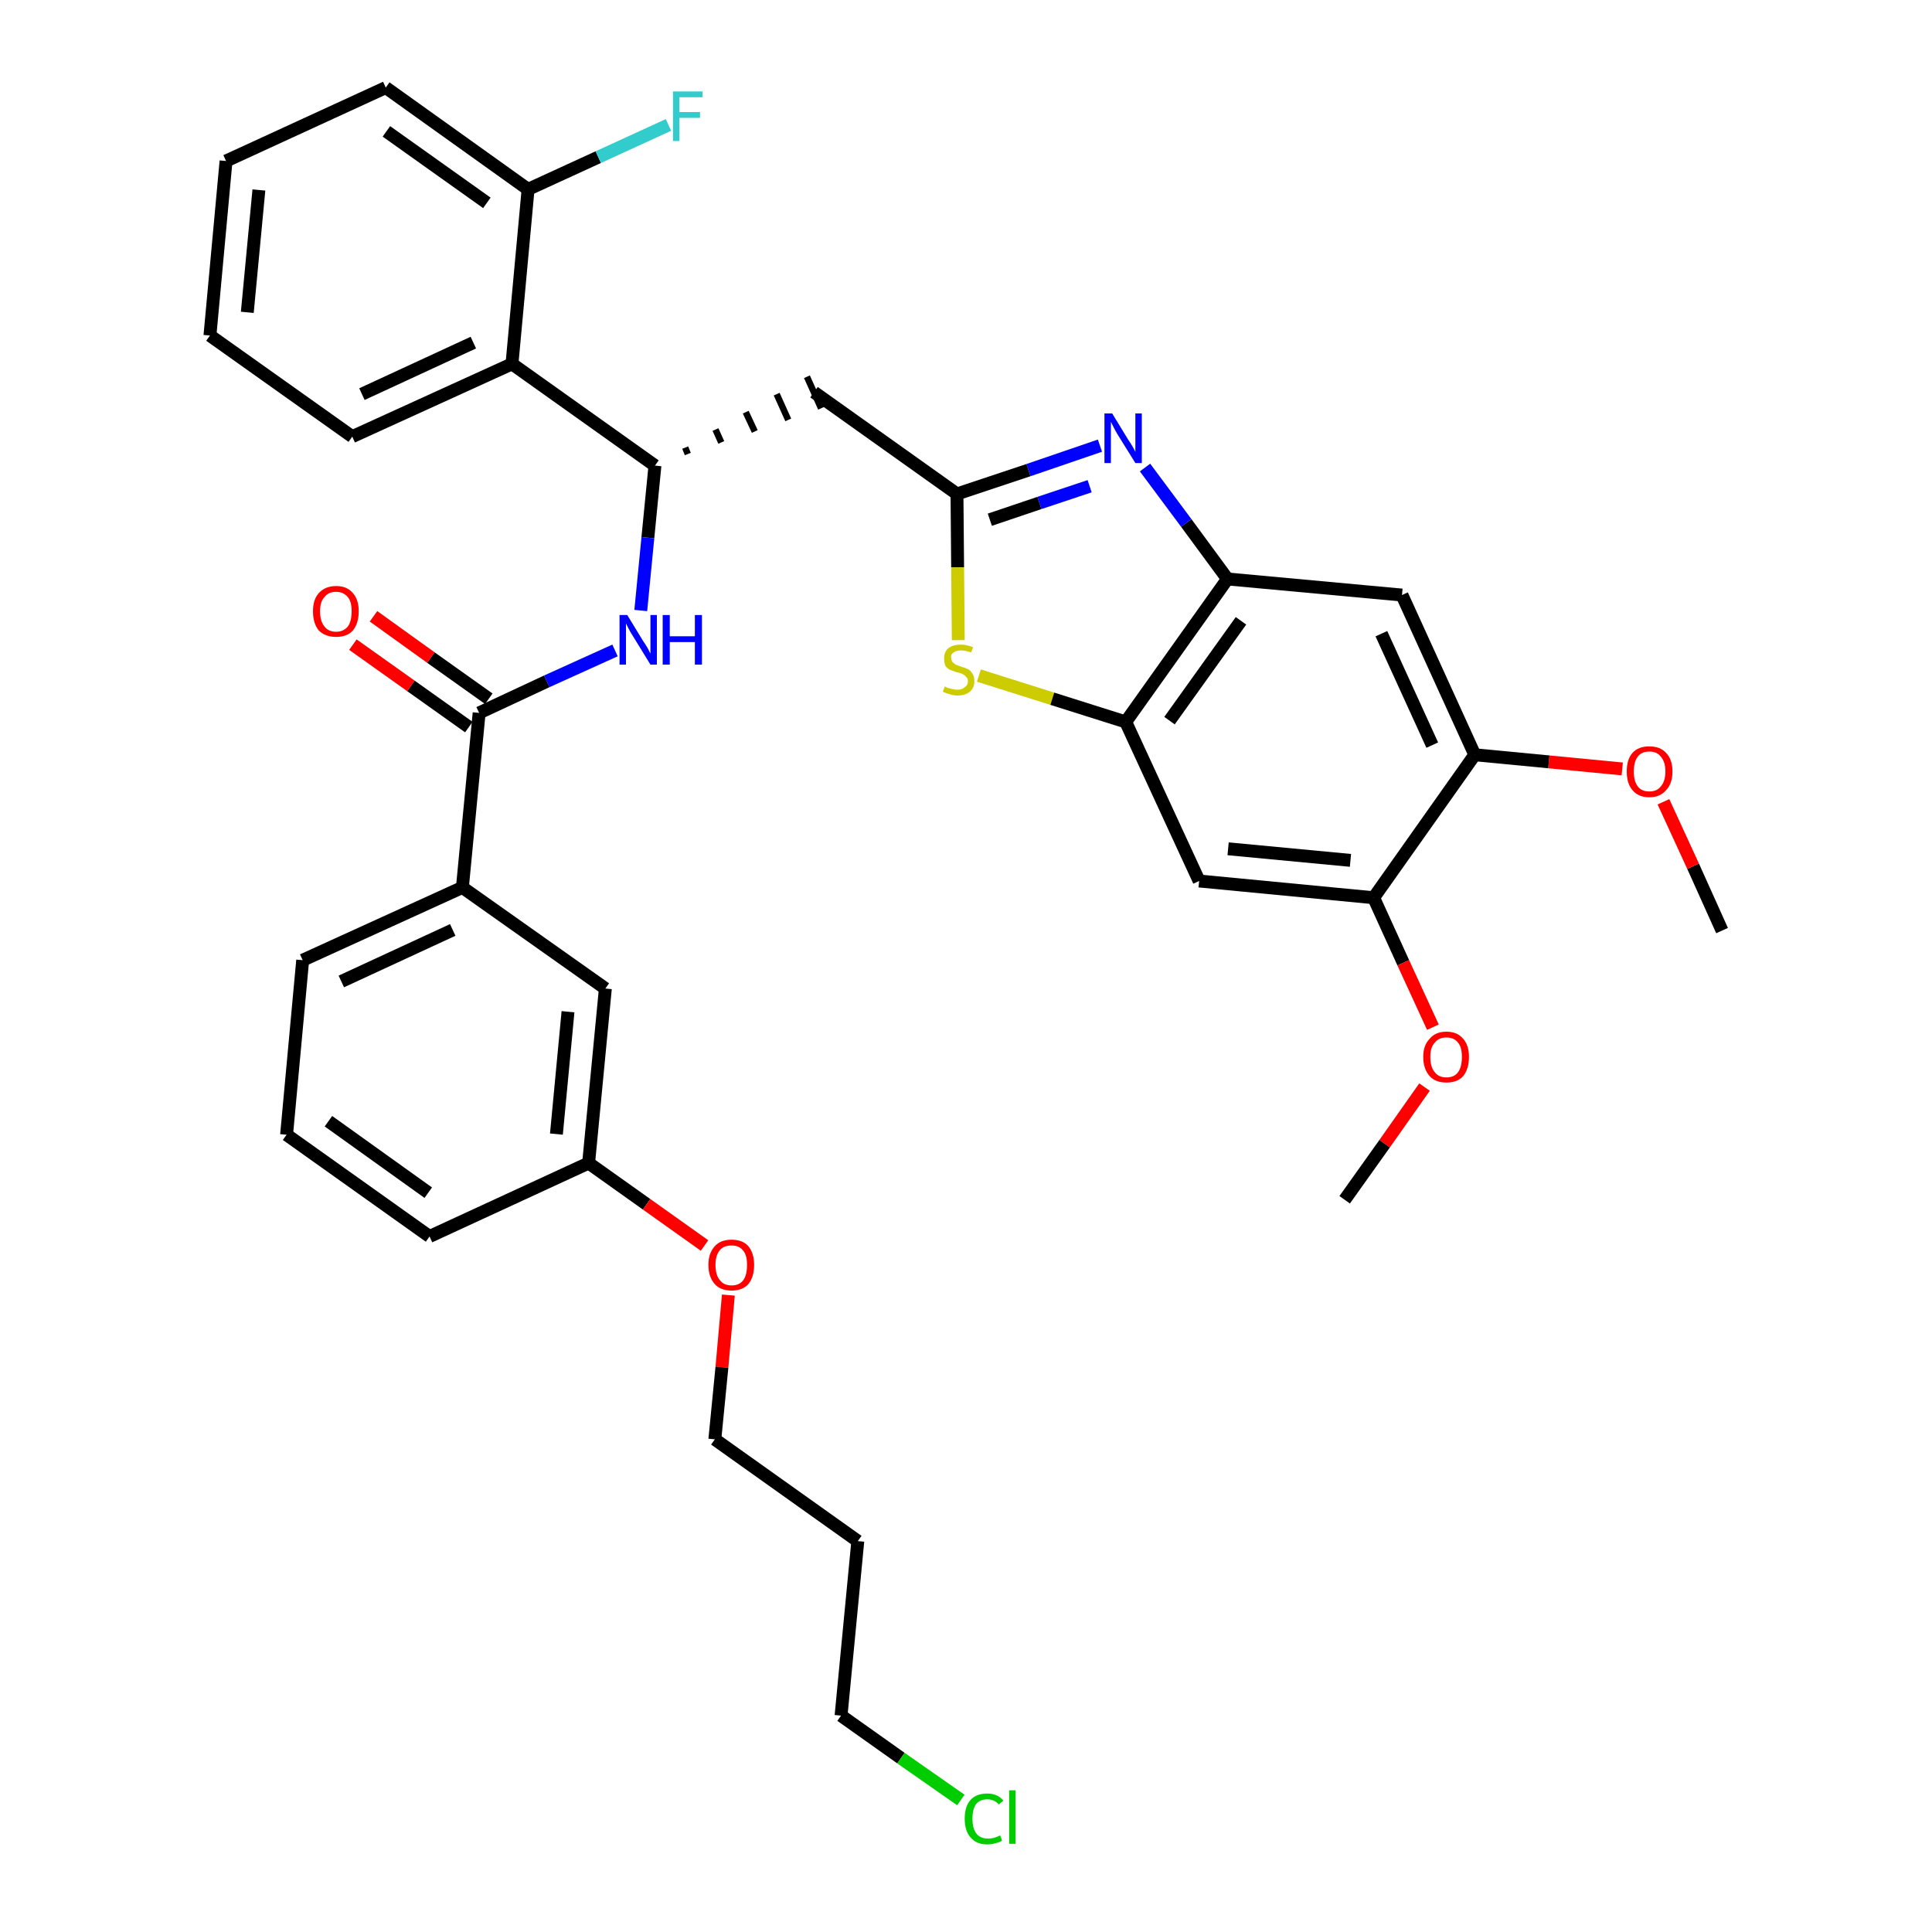 <?xml version='1.0' encoding='iso-8859-1'?>
<svg version='1.1' baseProfile='full'
              xmlns='http://www.w3.org/2000/svg'
                      xmlns:rdkit='http://www.rdkit.org/xml'
                      xmlns:xlink='http://www.w3.org/1999/xlink'
                  xml:space='preserve'
width='300px' height='300px' viewBox='0 0 300 300'>
<!-- END OF HEADER -->
<path class='bond-0 atom-0 atom-1' d='M 267.4,144.5 L 262.9,134.5' style='fill:none;fill-rule:evenodd;stroke:#000000;stroke-width:2.0px;stroke-linecap:butt;stroke-linejoin:miter;stroke-opacity:1' />
<path class='bond-0 atom-0 atom-1' d='M 262.9,134.5 L 258.3,124.5' style='fill:none;fill-rule:evenodd;stroke:#FF0000;stroke-width:2.0px;stroke-linecap:butt;stroke-linejoin:miter;stroke-opacity:1' />
<path class='bond-1 atom-1 atom-2' d='M 251.9,119.4 L 240.5,118.3' style='fill:none;fill-rule:evenodd;stroke:#FF0000;stroke-width:2.0px;stroke-linecap:butt;stroke-linejoin:miter;stroke-opacity:1' />
<path class='bond-1 atom-1 atom-2' d='M 240.5,118.3 L 229.0,117.2' style='fill:none;fill-rule:evenodd;stroke:#000000;stroke-width:2.0px;stroke-linecap:butt;stroke-linejoin:miter;stroke-opacity:1' />
<path class='bond-2 atom-2 atom-3' d='M 229.0,117.2 L 217.7,92.4' style='fill:none;fill-rule:evenodd;stroke:#000000;stroke-width:2.0px;stroke-linecap:butt;stroke-linejoin:miter;stroke-opacity:1' />
<path class='bond-2 atom-2 atom-3' d='M 222.4,115.7 L 214.5,98.4' style='fill:none;fill-rule:evenodd;stroke:#000000;stroke-width:2.0px;stroke-linecap:butt;stroke-linejoin:miter;stroke-opacity:1' />
<path class='bond-35 atom-33 atom-2' d='M 213.3,139.4 L 229.0,117.2' style='fill:none;fill-rule:evenodd;stroke:#000000;stroke-width:2.0px;stroke-linecap:butt;stroke-linejoin:miter;stroke-opacity:1' />
<path class='bond-3 atom-3 atom-4' d='M 217.7,92.4 L 190.6,89.9' style='fill:none;fill-rule:evenodd;stroke:#000000;stroke-width:2.0px;stroke-linecap:butt;stroke-linejoin:miter;stroke-opacity:1' />
<path class='bond-4 atom-4 atom-5' d='M 190.6,89.9 L 184.2,81.2' style='fill:none;fill-rule:evenodd;stroke:#000000;stroke-width:2.0px;stroke-linecap:butt;stroke-linejoin:miter;stroke-opacity:1' />
<path class='bond-4 atom-4 atom-5' d='M 184.2,81.2 L 177.8,72.6' style='fill:none;fill-rule:evenodd;stroke:#0000FF;stroke-width:2.0px;stroke-linecap:butt;stroke-linejoin:miter;stroke-opacity:1' />
<path class='bond-36 atom-31 atom-4' d='M 174.8,112.1 L 190.6,89.9' style='fill:none;fill-rule:evenodd;stroke:#000000;stroke-width:2.0px;stroke-linecap:butt;stroke-linejoin:miter;stroke-opacity:1' />
<path class='bond-36 atom-31 atom-4' d='M 181.6,111.9 L 192.7,96.4' style='fill:none;fill-rule:evenodd;stroke:#000000;stroke-width:2.0px;stroke-linecap:butt;stroke-linejoin:miter;stroke-opacity:1' />
<path class='bond-5 atom-5 atom-6' d='M 170.8,69.2 L 159.7,73.0' style='fill:none;fill-rule:evenodd;stroke:#0000FF;stroke-width:2.0px;stroke-linecap:butt;stroke-linejoin:miter;stroke-opacity:1' />
<path class='bond-5 atom-5 atom-6' d='M 159.7,73.0 L 148.6,76.7' style='fill:none;fill-rule:evenodd;stroke:#000000;stroke-width:2.0px;stroke-linecap:butt;stroke-linejoin:miter;stroke-opacity:1' />
<path class='bond-5 atom-5 atom-6' d='M 169.2,75.5 L 161.4,78.1' style='fill:none;fill-rule:evenodd;stroke:#0000FF;stroke-width:2.0px;stroke-linecap:butt;stroke-linejoin:miter;stroke-opacity:1' />
<path class='bond-5 atom-5 atom-6' d='M 161.4,78.1 L 153.7,80.7' style='fill:none;fill-rule:evenodd;stroke:#000000;stroke-width:2.0px;stroke-linecap:butt;stroke-linejoin:miter;stroke-opacity:1' />
<path class='bond-6 atom-6 atom-7' d='M 148.6,76.7 L 126.4,60.9' style='fill:none;fill-rule:evenodd;stroke:#000000;stroke-width:2.0px;stroke-linecap:butt;stroke-linejoin:miter;stroke-opacity:1' />
<path class='bond-29 atom-6 atom-30' d='M 148.6,76.7 L 148.7,88.1' style='fill:none;fill-rule:evenodd;stroke:#000000;stroke-width:2.0px;stroke-linecap:butt;stroke-linejoin:miter;stroke-opacity:1' />
<path class='bond-29 atom-6 atom-30' d='M 148.7,88.1 L 148.8,99.4' style='fill:none;fill-rule:evenodd;stroke:#CCCC00;stroke-width:2.0px;stroke-linecap:butt;stroke-linejoin:miter;stroke-opacity:1' />
<path class='bond-7 atom-8 atom-7' d='M 106.8,70.5 L 106.4,69.5' style='fill:none;fill-rule:evenodd;stroke:#000000;stroke-width:1.0px;stroke-linecap:butt;stroke-linejoin:miter;stroke-opacity:1' />
<path class='bond-7 atom-8 atom-7' d='M 112.0,68.7 L 111.1,66.7' style='fill:none;fill-rule:evenodd;stroke:#000000;stroke-width:1.0px;stroke-linecap:butt;stroke-linejoin:miter;stroke-opacity:1' />
<path class='bond-7 atom-8 atom-7' d='M 117.2,67.0 L 115.8,64.0' style='fill:none;fill-rule:evenodd;stroke:#000000;stroke-width:1.0px;stroke-linecap:butt;stroke-linejoin:miter;stroke-opacity:1' />
<path class='bond-7 atom-8 atom-7' d='M 122.4,65.2 L 120.6,61.2' style='fill:none;fill-rule:evenodd;stroke:#000000;stroke-width:1.0px;stroke-linecap:butt;stroke-linejoin:miter;stroke-opacity:1' />
<path class='bond-7 atom-8 atom-7' d='M 127.5,63.4 L 125.3,58.5' style='fill:none;fill-rule:evenodd;stroke:#000000;stroke-width:1.0px;stroke-linecap:butt;stroke-linejoin:miter;stroke-opacity:1' />
<path class='bond-8 atom-8 atom-9' d='M 101.7,72.3 L 100.6,83.5' style='fill:none;fill-rule:evenodd;stroke:#000000;stroke-width:2.0px;stroke-linecap:butt;stroke-linejoin:miter;stroke-opacity:1' />
<path class='bond-8 atom-8 atom-9' d='M 100.6,83.5 L 99.5,94.8' style='fill:none;fill-rule:evenodd;stroke:#0000FF;stroke-width:2.0px;stroke-linecap:butt;stroke-linejoin:miter;stroke-opacity:1' />
<path class='bond-22 atom-8 atom-23' d='M 101.7,72.3 L 79.5,56.5' style='fill:none;fill-rule:evenodd;stroke:#000000;stroke-width:2.0px;stroke-linecap:butt;stroke-linejoin:miter;stroke-opacity:1' />
<path class='bond-9 atom-9 atom-10' d='M 95.5,101.0 L 84.9,105.8' style='fill:none;fill-rule:evenodd;stroke:#0000FF;stroke-width:2.0px;stroke-linecap:butt;stroke-linejoin:miter;stroke-opacity:1' />
<path class='bond-9 atom-9 atom-10' d='M 84.9,105.8 L 74.4,110.7' style='fill:none;fill-rule:evenodd;stroke:#000000;stroke-width:2.0px;stroke-linecap:butt;stroke-linejoin:miter;stroke-opacity:1' />
<path class='bond-10 atom-10 atom-11' d='M 75.9,108.5 L 66.9,102.1' style='fill:none;fill-rule:evenodd;stroke:#000000;stroke-width:2.0px;stroke-linecap:butt;stroke-linejoin:miter;stroke-opacity:1' />
<path class='bond-10 atom-10 atom-11' d='M 66.9,102.1 L 58.0,95.7' style='fill:none;fill-rule:evenodd;stroke:#FF0000;stroke-width:2.0px;stroke-linecap:butt;stroke-linejoin:miter;stroke-opacity:1' />
<path class='bond-10 atom-10 atom-11' d='M 72.8,112.9 L 63.8,106.5' style='fill:none;fill-rule:evenodd;stroke:#000000;stroke-width:2.0px;stroke-linecap:butt;stroke-linejoin:miter;stroke-opacity:1' />
<path class='bond-10 atom-10 atom-11' d='M 63.8,106.5 L 54.8,100.1' style='fill:none;fill-rule:evenodd;stroke:#FF0000;stroke-width:2.0px;stroke-linecap:butt;stroke-linejoin:miter;stroke-opacity:1' />
<path class='bond-11 atom-10 atom-12' d='M 74.4,110.7 L 71.8,137.8' style='fill:none;fill-rule:evenodd;stroke:#000000;stroke-width:2.0px;stroke-linecap:butt;stroke-linejoin:miter;stroke-opacity:1' />
<path class='bond-12 atom-12 atom-13' d='M 71.8,137.8 L 47.0,149.1' style='fill:none;fill-rule:evenodd;stroke:#000000;stroke-width:2.0px;stroke-linecap:butt;stroke-linejoin:miter;stroke-opacity:1' />
<path class='bond-12 atom-12 atom-13' d='M 70.3,144.4 L 53.0,152.4' style='fill:none;fill-rule:evenodd;stroke:#000000;stroke-width:2.0px;stroke-linecap:butt;stroke-linejoin:miter;stroke-opacity:1' />
<path class='bond-37 atom-22 atom-12' d='M 94.0,153.5 L 71.8,137.8' style='fill:none;fill-rule:evenodd;stroke:#000000;stroke-width:2.0px;stroke-linecap:butt;stroke-linejoin:miter;stroke-opacity:1' />
<path class='bond-13 atom-13 atom-14' d='M 47.0,149.1 L 44.5,176.2' style='fill:none;fill-rule:evenodd;stroke:#000000;stroke-width:2.0px;stroke-linecap:butt;stroke-linejoin:miter;stroke-opacity:1' />
<path class='bond-14 atom-14 atom-15' d='M 44.5,176.2 L 66.7,192.0' style='fill:none;fill-rule:evenodd;stroke:#000000;stroke-width:2.0px;stroke-linecap:butt;stroke-linejoin:miter;stroke-opacity:1' />
<path class='bond-14 atom-14 atom-15' d='M 51.0,174.1 L 66.5,185.2' style='fill:none;fill-rule:evenodd;stroke:#000000;stroke-width:2.0px;stroke-linecap:butt;stroke-linejoin:miter;stroke-opacity:1' />
<path class='bond-15 atom-15 atom-16' d='M 66.7,192.0 L 91.4,180.6' style='fill:none;fill-rule:evenodd;stroke:#000000;stroke-width:2.0px;stroke-linecap:butt;stroke-linejoin:miter;stroke-opacity:1' />
<path class='bond-16 atom-16 atom-17' d='M 91.4,180.6 L 100.4,187.0' style='fill:none;fill-rule:evenodd;stroke:#000000;stroke-width:2.0px;stroke-linecap:butt;stroke-linejoin:miter;stroke-opacity:1' />
<path class='bond-16 atom-16 atom-17' d='M 100.4,187.0 L 109.4,193.4' style='fill:none;fill-rule:evenodd;stroke:#FF0000;stroke-width:2.0px;stroke-linecap:butt;stroke-linejoin:miter;stroke-opacity:1' />
<path class='bond-21 atom-16 atom-22' d='M 91.4,180.6 L 94.0,153.5' style='fill:none;fill-rule:evenodd;stroke:#000000;stroke-width:2.0px;stroke-linecap:butt;stroke-linejoin:miter;stroke-opacity:1' />
<path class='bond-21 atom-16 atom-22' d='M 86.4,176.1 L 88.2,157.1' style='fill:none;fill-rule:evenodd;stroke:#000000;stroke-width:2.0px;stroke-linecap:butt;stroke-linejoin:miter;stroke-opacity:1' />
<path class='bond-17 atom-17 atom-18' d='M 113.1,201.1 L 112.1,212.3' style='fill:none;fill-rule:evenodd;stroke:#FF0000;stroke-width:2.0px;stroke-linecap:butt;stroke-linejoin:miter;stroke-opacity:1' />
<path class='bond-17 atom-17 atom-18' d='M 112.1,212.3 L 111.0,223.5' style='fill:none;fill-rule:evenodd;stroke:#000000;stroke-width:2.0px;stroke-linecap:butt;stroke-linejoin:miter;stroke-opacity:1' />
<path class='bond-18 atom-18 atom-19' d='M 111.0,223.5 L 133.2,239.3' style='fill:none;fill-rule:evenodd;stroke:#000000;stroke-width:2.0px;stroke-linecap:butt;stroke-linejoin:miter;stroke-opacity:1' />
<path class='bond-19 atom-19 atom-20' d='M 133.2,239.3 L 130.6,266.4' style='fill:none;fill-rule:evenodd;stroke:#000000;stroke-width:2.0px;stroke-linecap:butt;stroke-linejoin:miter;stroke-opacity:1' />
<path class='bond-20 atom-20 atom-21' d='M 130.6,266.4 L 139.9,273.0' style='fill:none;fill-rule:evenodd;stroke:#000000;stroke-width:2.0px;stroke-linecap:butt;stroke-linejoin:miter;stroke-opacity:1' />
<path class='bond-20 atom-20 atom-21' d='M 139.9,273.0 L 149.2,279.5' style='fill:none;fill-rule:evenodd;stroke:#00CC00;stroke-width:2.0px;stroke-linecap:butt;stroke-linejoin:miter;stroke-opacity:1' />
<path class='bond-23 atom-23 atom-24' d='M 79.5,56.5 L 54.7,67.8' style='fill:none;fill-rule:evenodd;stroke:#000000;stroke-width:2.0px;stroke-linecap:butt;stroke-linejoin:miter;stroke-opacity:1' />
<path class='bond-23 atom-23 atom-24' d='M 73.5,53.2 L 56.2,61.2' style='fill:none;fill-rule:evenodd;stroke:#000000;stroke-width:2.0px;stroke-linecap:butt;stroke-linejoin:miter;stroke-opacity:1' />
<path class='bond-38 atom-28 atom-23' d='M 82.0,29.4 L 79.5,56.5' style='fill:none;fill-rule:evenodd;stroke:#000000;stroke-width:2.0px;stroke-linecap:butt;stroke-linejoin:miter;stroke-opacity:1' />
<path class='bond-24 atom-24 atom-25' d='M 54.7,67.8 L 32.6,52.1' style='fill:none;fill-rule:evenodd;stroke:#000000;stroke-width:2.0px;stroke-linecap:butt;stroke-linejoin:miter;stroke-opacity:1' />
<path class='bond-25 atom-25 atom-26' d='M 32.6,52.1 L 35.1,25.0' style='fill:none;fill-rule:evenodd;stroke:#000000;stroke-width:2.0px;stroke-linecap:butt;stroke-linejoin:miter;stroke-opacity:1' />
<path class='bond-25 atom-25 atom-26' d='M 38.4,48.5 L 40.2,29.5' style='fill:none;fill-rule:evenodd;stroke:#000000;stroke-width:2.0px;stroke-linecap:butt;stroke-linejoin:miter;stroke-opacity:1' />
<path class='bond-26 atom-26 atom-27' d='M 35.1,25.0 L 59.9,13.6' style='fill:none;fill-rule:evenodd;stroke:#000000;stroke-width:2.0px;stroke-linecap:butt;stroke-linejoin:miter;stroke-opacity:1' />
<path class='bond-27 atom-27 atom-28' d='M 59.9,13.6 L 82.0,29.4' style='fill:none;fill-rule:evenodd;stroke:#000000;stroke-width:2.0px;stroke-linecap:butt;stroke-linejoin:miter;stroke-opacity:1' />
<path class='bond-27 atom-27 atom-28' d='M 60.0,20.4 L 75.6,31.5' style='fill:none;fill-rule:evenodd;stroke:#000000;stroke-width:2.0px;stroke-linecap:butt;stroke-linejoin:miter;stroke-opacity:1' />
<path class='bond-28 atom-28 atom-29' d='M 82.0,29.4 L 92.9,24.4' style='fill:none;fill-rule:evenodd;stroke:#000000;stroke-width:2.0px;stroke-linecap:butt;stroke-linejoin:miter;stroke-opacity:1' />
<path class='bond-28 atom-28 atom-29' d='M 92.9,24.4 L 103.8,19.4' style='fill:none;fill-rule:evenodd;stroke:#33CCCC;stroke-width:2.0px;stroke-linecap:butt;stroke-linejoin:miter;stroke-opacity:1' />
<path class='bond-30 atom-30 atom-31' d='M 152.0,104.9 L 163.4,108.5' style='fill:none;fill-rule:evenodd;stroke:#CCCC00;stroke-width:2.0px;stroke-linecap:butt;stroke-linejoin:miter;stroke-opacity:1' />
<path class='bond-30 atom-30 atom-31' d='M 163.4,108.5 L 174.8,112.1' style='fill:none;fill-rule:evenodd;stroke:#000000;stroke-width:2.0px;stroke-linecap:butt;stroke-linejoin:miter;stroke-opacity:1' />
<path class='bond-31 atom-31 atom-32' d='M 174.8,112.1 L 186.2,136.8' style='fill:none;fill-rule:evenodd;stroke:#000000;stroke-width:2.0px;stroke-linecap:butt;stroke-linejoin:miter;stroke-opacity:1' />
<path class='bond-32 atom-32 atom-33' d='M 186.2,136.8 L 213.3,139.4' style='fill:none;fill-rule:evenodd;stroke:#000000;stroke-width:2.0px;stroke-linecap:butt;stroke-linejoin:miter;stroke-opacity:1' />
<path class='bond-32 atom-32 atom-33' d='M 190.7,131.8 L 209.7,133.6' style='fill:none;fill-rule:evenodd;stroke:#000000;stroke-width:2.0px;stroke-linecap:butt;stroke-linejoin:miter;stroke-opacity:1' />
<path class='bond-33 atom-33 atom-34' d='M 213.3,139.4 L 217.9,149.5' style='fill:none;fill-rule:evenodd;stroke:#000000;stroke-width:2.0px;stroke-linecap:butt;stroke-linejoin:miter;stroke-opacity:1' />
<path class='bond-33 atom-33 atom-34' d='M 217.9,149.5 L 222.5,159.5' style='fill:none;fill-rule:evenodd;stroke:#FF0000;stroke-width:2.0px;stroke-linecap:butt;stroke-linejoin:miter;stroke-opacity:1' />
<path class='bond-34 atom-34 atom-35' d='M 221.2,168.8 L 215.0,177.6' style='fill:none;fill-rule:evenodd;stroke:#FF0000;stroke-width:2.0px;stroke-linecap:butt;stroke-linejoin:miter;stroke-opacity:1' />
<path class='bond-34 atom-34 atom-35' d='M 215.0,177.6 L 208.8,186.3' style='fill:none;fill-rule:evenodd;stroke:#000000;stroke-width:2.0px;stroke-linecap:butt;stroke-linejoin:miter;stroke-opacity:1' />
<path  class='atom-1' d='M 252.6 119.8
Q 252.6 117.9, 253.5 116.9
Q 254.4 115.9, 256.1 115.9
Q 257.8 115.9, 258.7 116.9
Q 259.7 117.9, 259.7 119.8
Q 259.7 121.7, 258.7 122.7
Q 257.8 123.8, 256.1 123.8
Q 254.4 123.8, 253.5 122.7
Q 252.6 121.7, 252.6 119.8
M 256.1 122.9
Q 257.3 122.9, 257.9 122.1
Q 258.6 121.3, 258.6 119.8
Q 258.6 118.3, 257.9 117.5
Q 257.3 116.7, 256.1 116.7
Q 254.9 116.7, 254.3 117.5
Q 253.7 118.3, 253.7 119.8
Q 253.7 121.3, 254.3 122.1
Q 254.9 122.9, 256.1 122.9
' fill='#FF0000'/>
<path  class='atom-5' d='M 172.7 64.2
L 175.2 68.3
Q 175.5 68.7, 175.9 69.4
Q 176.3 70.1, 176.3 70.2
L 176.3 64.2
L 177.3 64.2
L 177.3 71.9
L 176.3 71.9
L 173.5 67.4
Q 173.2 66.9, 172.9 66.3
Q 172.6 65.7, 172.5 65.5
L 172.5 71.9
L 171.5 71.9
L 171.5 64.2
L 172.7 64.2
' fill='#0000FF'/>
<path  class='atom-9' d='M 97.4 95.5
L 99.9 99.6
Q 100.2 100.0, 100.6 100.7
Q 101.0 101.5, 101.0 101.5
L 101.0 95.5
L 102.0 95.5
L 102.0 103.2
L 101.0 103.2
L 98.3 98.8
Q 97.9 98.2, 97.6 97.6
Q 97.3 97.0, 97.2 96.8
L 97.2 103.2
L 96.2 103.2
L 96.2 95.5
L 97.4 95.5
' fill='#0000FF'/>
<path  class='atom-9' d='M 102.9 95.5
L 104.0 95.5
L 104.0 98.8
L 107.9 98.8
L 107.9 95.5
L 109.0 95.5
L 109.0 103.2
L 107.9 103.2
L 107.9 99.7
L 104.0 99.7
L 104.0 103.2
L 102.9 103.2
L 102.9 95.5
' fill='#0000FF'/>
<path  class='atom-11' d='M 48.6 94.9
Q 48.6 93.1, 49.5 92.1
Q 50.5 91.0, 52.2 91.0
Q 53.9 91.0, 54.8 92.1
Q 55.7 93.1, 55.7 94.9
Q 55.7 96.8, 54.8 97.9
Q 53.9 98.9, 52.2 98.9
Q 50.5 98.9, 49.5 97.9
Q 48.6 96.8, 48.6 94.9
M 52.2 98.1
Q 53.3 98.1, 54.0 97.3
Q 54.6 96.5, 54.6 94.9
Q 54.6 93.4, 54.0 92.7
Q 53.3 91.9, 52.2 91.9
Q 51.0 91.9, 50.4 92.7
Q 49.7 93.4, 49.7 94.9
Q 49.7 96.5, 50.4 97.3
Q 51.0 98.1, 52.2 98.1
' fill='#FF0000'/>
<path  class='atom-17' d='M 110.0 196.4
Q 110.0 194.6, 111.0 193.5
Q 111.9 192.5, 113.6 192.5
Q 115.3 192.5, 116.2 193.5
Q 117.1 194.6, 117.1 196.4
Q 117.1 198.3, 116.2 199.4
Q 115.3 200.4, 113.6 200.4
Q 111.9 200.4, 111.0 199.4
Q 110.0 198.3, 110.0 196.4
M 113.6 199.6
Q 114.8 199.6, 115.4 198.8
Q 116.0 198.0, 116.0 196.4
Q 116.0 194.9, 115.4 194.2
Q 114.8 193.4, 113.6 193.4
Q 112.4 193.4, 111.8 194.1
Q 111.1 194.9, 111.1 196.4
Q 111.1 198.0, 111.8 198.8
Q 112.4 199.6, 113.6 199.6
' fill='#FF0000'/>
<path  class='atom-21' d='M 149.8 282.4
Q 149.8 280.5, 150.7 279.5
Q 151.6 278.5, 153.3 278.5
Q 154.9 278.5, 155.8 279.6
L 155.1 280.2
Q 154.4 279.4, 153.3 279.4
Q 152.2 279.4, 151.6 280.1
Q 151.0 280.9, 151.0 282.4
Q 151.0 283.9, 151.6 284.7
Q 152.2 285.5, 153.5 285.5
Q 154.3 285.5, 155.3 285.0
L 155.6 285.8
Q 155.2 286.1, 154.6 286.2
Q 154.0 286.4, 153.3 286.4
Q 151.6 286.4, 150.7 285.3
Q 149.8 284.3, 149.8 282.4
' fill='#00CC00'/>
<path  class='atom-21' d='M 156.7 278.0
L 157.7 278.0
L 157.7 286.3
L 156.7 286.3
L 156.7 278.0
' fill='#00CC00'/>
<path  class='atom-29' d='M 104.5 14.2
L 109.1 14.2
L 109.1 15.1
L 105.5 15.1
L 105.5 17.4
L 108.7 17.4
L 108.7 18.3
L 105.5 18.3
L 105.5 21.9
L 104.5 21.9
L 104.5 14.2
' fill='#33CCCC'/>
<path  class='atom-30' d='M 146.7 106.6
Q 146.8 106.6, 147.1 106.8
Q 147.5 106.9, 147.9 107.0
Q 148.3 107.1, 148.7 107.1
Q 149.4 107.1, 149.8 106.7
Q 150.3 106.4, 150.3 105.8
Q 150.3 105.3, 150.0 105.1
Q 149.8 104.8, 149.5 104.7
Q 149.2 104.5, 148.6 104.4
Q 148.0 104.2, 147.5 104.0
Q 147.1 103.8, 146.8 103.4
Q 146.6 102.9, 146.6 102.2
Q 146.6 101.3, 147.2 100.7
Q 147.9 100.1, 149.2 100.1
Q 150.1 100.1, 151.1 100.5
L 150.8 101.3
Q 149.9 101.0, 149.2 101.0
Q 148.5 101.0, 148.1 101.3
Q 147.6 101.6, 147.7 102.1
Q 147.7 102.5, 147.9 102.8
Q 148.1 103.0, 148.4 103.2
Q 148.7 103.3, 149.2 103.5
Q 149.9 103.7, 150.3 103.9
Q 150.7 104.1, 151.0 104.6
Q 151.3 105.0, 151.3 105.8
Q 151.3 106.8, 150.6 107.4
Q 149.9 108.0, 148.7 108.0
Q 148.0 108.0, 147.5 107.8
Q 147.0 107.7, 146.4 107.4
L 146.7 106.6
' fill='#CCCC00'/>
<path  class='atom-34' d='M 221.0 164.1
Q 221.0 162.3, 222.0 161.3
Q 222.9 160.2, 224.6 160.2
Q 226.3 160.2, 227.2 161.3
Q 228.1 162.3, 228.1 164.1
Q 228.1 166.0, 227.2 167.1
Q 226.3 168.1, 224.6 168.1
Q 222.9 168.1, 222.0 167.1
Q 221.0 166.0, 221.0 164.1
M 224.6 167.3
Q 225.8 167.3, 226.4 166.5
Q 227.0 165.7, 227.0 164.1
Q 227.0 162.6, 226.4 161.9
Q 225.8 161.1, 224.6 161.1
Q 223.4 161.1, 222.8 161.9
Q 222.1 162.6, 222.1 164.1
Q 222.1 165.7, 222.8 166.5
Q 223.4 167.3, 224.6 167.3
' fill='#FF0000'/>
</svg>
